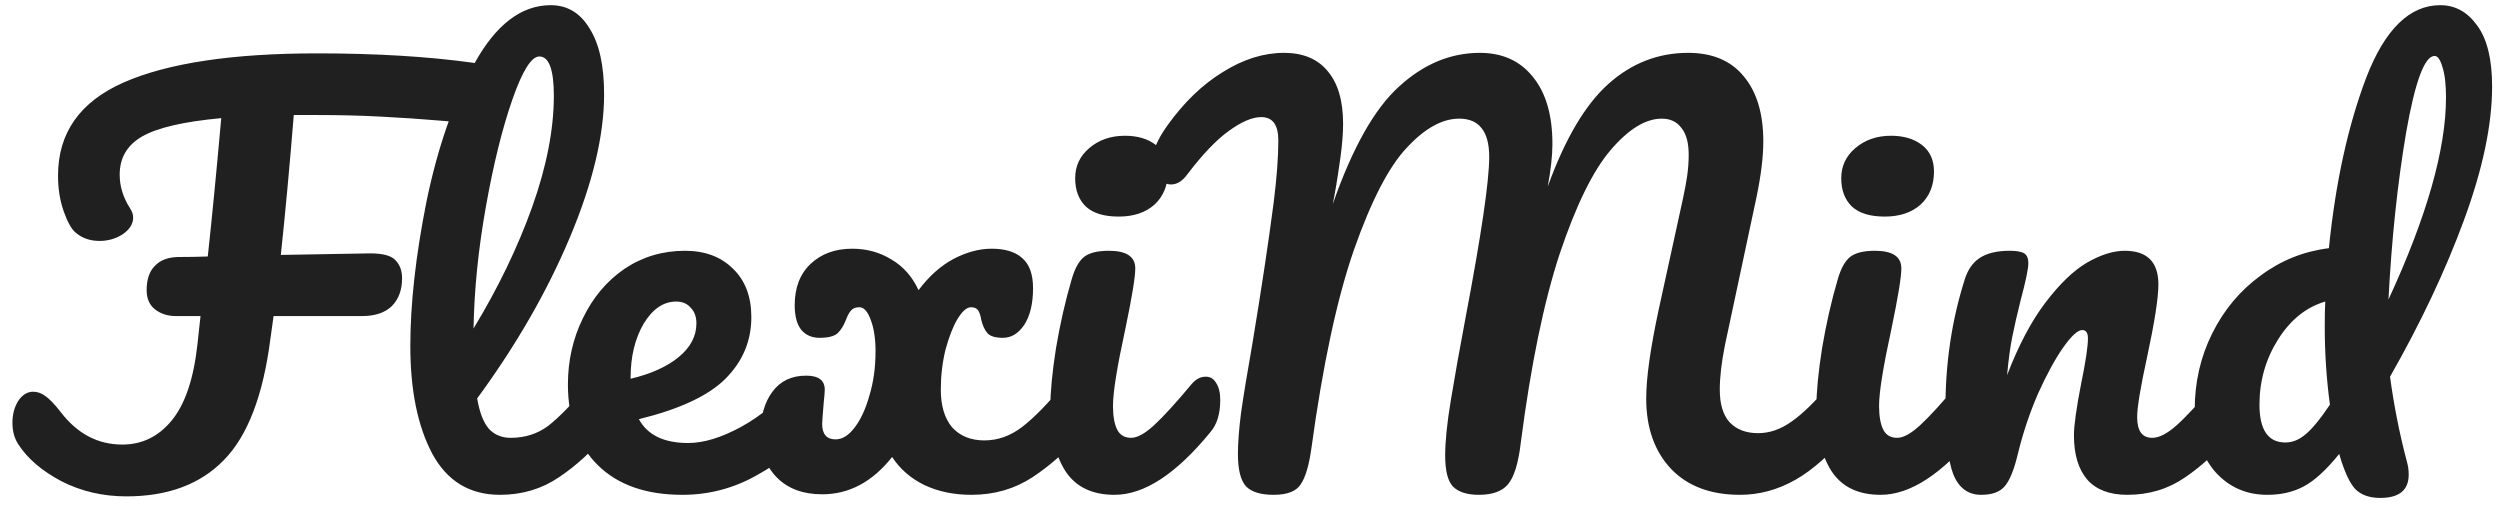 <svg width="193" height="39" viewBox="0 0 193 39" fill="none" xmlns="http://www.w3.org/2000/svg">
<path d="M36.48 4.84C37.227 4.947 37.733 5.173 38 5.52C38.293 5.867 38.44 6.32 38.44 6.88C38.44 8.72 37.453 9.573 35.48 9.44L34.08 9.32C32.507 9.187 30.933 9.08 29.36 9C27.813 8.92 26.187 8.88 24.48 8.88H22.68C22.36 12.827 22.027 16.427 21.68 19.68L28.56 19.56C29.547 19.56 30.2 19.733 30.52 20.08C30.867 20.427 31.04 20.893 31.04 21.48C31.04 22.387 30.773 23.107 30.24 23.64C29.707 24.147 28.947 24.4 27.96 24.4H21.12L20.88 26.12C20.32 30.52 19.12 33.653 17.28 35.52C15.467 37.387 12.96 38.32 9.76 38.32C7.947 38.32 6.28 37.933 4.76 37.16C3.24 36.36 2.12 35.4 1.4 34.28C1.107 33.827 0.96 33.28 0.96 32.64C0.96 32 1.107 31.44 1.4 30.96C1.72 30.48 2.107 30.24 2.56 30.24C2.88 30.24 3.187 30.347 3.48 30.56C3.8 30.773 4.2 31.187 4.68 31.8C5.96 33.48 7.547 34.32 9.44 34.32C10.96 34.32 12.227 33.707 13.24 32.48C14.28 31.227 14.947 29.267 15.24 26.6L15.48 24.4H13.56C12.947 24.4 12.413 24.227 11.96 23.88C11.533 23.533 11.32 23.04 11.32 22.4C11.32 21.573 11.533 20.947 11.96 20.52C12.387 20.067 13.013 19.84 13.84 19.84C14.587 19.84 15.32 19.827 16.04 19.8C16.36 16.867 16.707 13.307 17.08 9.12C14.2 9.387 12.173 9.853 11 10.52C9.827 11.187 9.24 12.173 9.24 13.48C9.24 14.387 9.507 15.253 10.04 16.08C10.2 16.32 10.28 16.56 10.28 16.8C10.28 17.28 10.013 17.707 9.48 18.08C8.947 18.427 8.347 18.6 7.68 18.6C6.96 18.6 6.347 18.387 5.84 17.96C5.52 17.693 5.213 17.147 4.92 16.32C4.627 15.493 4.48 14.573 4.48 13.56C4.48 10.253 6.173 7.853 9.56 6.36C12.973 4.867 17.947 4.12 24.48 4.12C29.013 4.12 33.013 4.36 36.48 4.84ZM46.557 29.08C46.903 29.08 47.17 29.24 47.357 29.56C47.57 29.88 47.677 30.32 47.677 30.88C47.677 31.947 47.423 32.773 46.917 33.36C45.77 34.773 44.517 35.933 43.157 36.84C41.823 37.747 40.303 38.2 38.597 38.2C36.25 38.2 34.503 37.133 33.357 35C32.237 32.867 31.677 30.107 31.677 26.72C31.677 23.467 32.09 19.76 32.917 15.6C33.77 11.44 35.01 7.867 36.637 4.88C38.29 1.893 40.25 0.4 42.517 0.4C43.797 0.4 44.797 1 45.517 2.2C46.263 3.373 46.637 5.067 46.637 7.28C46.637 10.453 45.757 14.133 43.997 18.32C42.237 22.507 39.85 26.653 36.837 30.76C37.023 31.853 37.33 32.64 37.757 33.12C38.183 33.573 38.743 33.8 39.437 33.8C40.53 33.8 41.49 33.493 42.317 32.88C43.143 32.24 44.197 31.16 45.477 29.64C45.797 29.267 46.157 29.08 46.557 29.08ZM41.637 4.36C41.023 4.36 40.33 5.467 39.557 7.68C38.783 9.893 38.103 12.64 37.517 15.92C36.93 19.2 36.61 22.347 36.557 25.36C38.45 22.24 39.957 19.12 41.077 16C42.197 12.853 42.757 9.987 42.757 7.4C42.757 5.373 42.383 4.36 41.637 4.36ZM62.283 29.08C62.63 29.08 62.897 29.24 63.083 29.56C63.297 29.88 63.403 30.32 63.403 30.88C63.403 31.947 63.15 32.773 62.643 33.36C61.657 34.56 60.257 35.667 58.443 36.68C56.657 37.693 54.737 38.2 52.683 38.2C49.883 38.2 47.71 37.44 46.163 35.92C44.617 34.4 43.843 32.32 43.843 29.68C43.843 27.84 44.23 26.133 45.003 24.56C45.777 22.96 46.843 21.693 48.203 20.76C49.59 19.827 51.15 19.36 52.883 19.36C54.43 19.36 55.67 19.827 56.603 20.76C57.537 21.667 58.003 22.907 58.003 24.48C58.003 26.32 57.337 27.907 56.003 29.24C54.697 30.547 52.47 31.587 49.323 32.36C49.99 33.587 51.257 34.2 53.123 34.2C54.323 34.2 55.683 33.787 57.203 32.96C58.75 32.107 60.083 31 61.203 29.64C61.523 29.267 61.883 29.08 62.283 29.08ZM52.203 23.28C51.217 23.28 50.377 23.853 49.683 25C49.017 26.147 48.683 27.533 48.683 29.16V29.24C50.257 28.867 51.497 28.307 52.403 27.56C53.31 26.813 53.763 25.947 53.763 24.96C53.763 24.453 53.617 24.053 53.323 23.76C53.057 23.44 52.683 23.28 52.203 23.28ZM83.231 29.08C83.578 29.08 83.845 29.24 84.031 29.56C84.245 29.88 84.351 30.32 84.351 30.88C84.351 31.947 84.098 32.773 83.591 33.36C82.418 34.747 81.125 35.907 79.711 36.84C78.325 37.747 76.751 38.2 74.991 38.2C73.631 38.2 72.418 37.947 71.351 37.44C70.311 36.933 69.485 36.213 68.871 35.28C67.351 37.2 65.551 38.16 63.471 38.16C62.005 38.16 60.845 37.733 59.991 36.88C59.138 36.027 58.711 34.893 58.711 33.48C58.711 32.147 59.018 31.067 59.631 30.24C60.245 29.413 61.111 29 62.231 29C63.191 29 63.671 29.36 63.671 30.08C63.671 30.267 63.645 30.6 63.591 31.08C63.511 32.04 63.471 32.587 63.471 32.72C63.471 33.52 63.818 33.92 64.511 33.92C65.018 33.92 65.498 33.627 65.951 33.04C66.431 32.427 66.818 31.6 67.111 30.56C67.431 29.52 67.591 28.373 67.591 27.12C67.591 26.16 67.471 25.36 67.231 24.72C66.991 24.053 66.698 23.72 66.351 23.72C66.058 23.72 65.845 23.8 65.711 23.96C65.578 24.093 65.445 24.333 65.311 24.68C65.151 25.107 64.938 25.453 64.671 25.72C64.405 25.96 63.938 26.08 63.271 26.08C62.685 26.08 62.218 25.88 61.871 25.48C61.525 25.053 61.351 24.413 61.351 23.56C61.351 22.2 61.765 21.133 62.591 20.36C63.418 19.587 64.485 19.2 65.791 19.2C66.911 19.2 67.925 19.48 68.831 20.04C69.738 20.573 70.431 21.36 70.911 22.4C71.711 21.333 72.605 20.533 73.591 20C74.605 19.467 75.591 19.2 76.551 19.2C77.591 19.2 78.378 19.44 78.911 19.92C79.471 20.4 79.751 21.173 79.751 22.24C79.751 23.44 79.525 24.387 79.071 25.08C78.618 25.747 78.071 26.08 77.431 26.08C76.845 26.08 76.445 25.96 76.231 25.72C76.018 25.48 75.858 25.133 75.751 24.68C75.698 24.36 75.618 24.12 75.511 23.96C75.405 23.8 75.218 23.72 74.951 23.72C74.631 23.72 74.285 24.027 73.911 24.64C73.565 25.227 73.258 26.013 72.991 27C72.751 27.987 72.631 29.013 72.631 30.08C72.631 31.333 72.925 32.307 73.511 33C74.125 33.667 74.951 34 75.991 34C77.031 34 78.005 33.653 78.911 32.96C79.845 32.24 80.925 31.133 82.151 29.64C82.471 29.267 82.831 29.08 83.231 29.08ZM86.363 16.72C85.243 16.72 84.403 16.467 83.843 15.96C83.283 15.427 83.003 14.693 83.003 13.76C83.003 12.827 83.363 12.053 84.083 11.44C84.83 10.8 85.75 10.48 86.843 10.48C87.83 10.48 88.63 10.72 89.243 11.2C89.856 11.68 90.163 12.36 90.163 13.24C90.163 14.307 89.817 15.16 89.123 15.8C88.43 16.413 87.51 16.72 86.363 16.72ZM86.043 38.2C84.31 38.2 83.043 37.587 82.243 36.36C81.47 35.133 81.083 33.507 81.083 31.48C81.083 30.28 81.23 28.747 81.523 26.88C81.843 24.987 82.243 23.227 82.723 21.6C82.963 20.747 83.283 20.16 83.683 19.84C84.083 19.52 84.723 19.36 85.603 19.36C86.963 19.36 87.643 19.813 87.643 20.72C87.643 21.387 87.39 22.933 86.883 25.36C86.243 28.293 85.923 30.28 85.923 31.32C85.923 32.12 86.03 32.733 86.243 33.16C86.457 33.587 86.817 33.8 87.323 33.8C87.803 33.8 88.403 33.467 89.123 32.8C89.843 32.133 90.803 31.08 92.003 29.64C92.323 29.267 92.683 29.08 93.083 29.08C93.43 29.08 93.697 29.24 93.883 29.56C94.097 29.88 94.203 30.32 94.203 30.88C94.203 31.947 93.95 32.773 93.443 33.36C90.803 36.587 88.337 38.2 86.043 38.2ZM98.327 38.2C97.34 38.2 96.633 37.987 96.207 37.56C95.78 37.107 95.567 36.267 95.567 35.04C95.567 34.213 95.647 33.16 95.807 31.88C95.993 30.573 96.287 28.787 96.687 26.52C97.38 22.333 97.927 18.707 98.327 15.64C98.567 13.72 98.687 12.12 98.687 10.84C98.687 9.64 98.247 9.04 97.367 9.04C96.674 9.04 95.834 9.4 94.847 10.12C93.887 10.813 92.82 11.933 91.647 13.48C91.273 13.987 90.86 14.24 90.407 14.24C90.034 14.24 89.7 14.067 89.407 13.72C89.14 13.347 89.007 12.933 89.007 12.48C89.007 12.053 89.087 11.627 89.247 11.2C89.433 10.747 89.727 10.24 90.127 9.68C91.407 7.893 92.834 6.52 94.407 5.56C95.98 4.573 97.553 4.08 99.127 4.08C100.594 4.08 101.714 4.547 102.487 5.48C103.287 6.413 103.687 7.773 103.687 9.56C103.687 10.28 103.62 11.133 103.487 12.12C103.354 13.08 103.234 13.867 103.127 14.48C103.02 15.093 102.94 15.52 102.887 15.76C104.407 11.413 106.114 8.387 108.007 6.68C109.9 4.947 111.98 4.08 114.247 4.08C115.98 4.08 117.34 4.693 118.327 5.92C119.34 7.147 119.847 8.88 119.847 11.12C119.847 12 119.727 13.093 119.487 14.4C120.82 10.72 122.38 8.08 124.167 6.48C125.954 4.88 128.007 4.08 130.327 4.08C132.194 4.08 133.62 4.68 134.607 5.88C135.62 7.08 136.127 8.76 136.127 10.92C136.127 12.093 135.954 13.52 135.607 15.2L133.167 26.64C132.9 27.973 132.767 29.12 132.767 30.08C132.767 31.2 133.02 32.04 133.527 32.6C134.06 33.16 134.794 33.44 135.727 33.44C136.607 33.44 137.46 33.147 138.287 32.56C139.14 31.973 140.14 31 141.287 29.64C141.607 29.267 141.967 29.08 142.367 29.08C142.714 29.08 142.98 29.24 143.167 29.56C143.38 29.88 143.487 30.32 143.487 30.88C143.487 31.92 143.234 32.747 142.727 33.36C141.34 35.04 139.967 36.267 138.607 37.04C137.247 37.813 135.82 38.2 134.327 38.2C132.06 38.2 130.287 37.533 129.007 36.2C127.727 34.84 127.087 33.027 127.087 30.76C127.087 29.187 127.407 26.907 128.047 23.92L129.647 16.6C129.7 16.36 129.794 15.933 129.927 15.32C130.06 14.707 130.167 14.133 130.247 13.6C130.327 13.04 130.367 12.493 130.367 11.96C130.367 11.027 130.18 10.333 129.807 9.88C129.46 9.4 128.954 9.16 128.287 9.16C127.034 9.16 125.714 9.973 124.327 11.6C122.967 13.2 121.66 15.867 120.407 19.6C119.18 23.333 118.18 28.187 117.407 34.16C117.22 35.76 116.887 36.84 116.407 37.4C115.954 37.933 115.207 38.2 114.167 38.2C113.26 38.2 112.594 37.987 112.167 37.56C111.767 37.133 111.567 36.333 111.567 35.16C111.567 34.067 111.714 32.64 112.007 30.88C112.3 29.093 112.674 27 113.127 24.6C114.354 18.147 114.967 13.987 114.967 12.12C114.967 11.107 114.767 10.36 114.367 9.88C113.994 9.4 113.42 9.16 112.647 9.16C111.34 9.16 109.994 9.907 108.607 11.4C107.22 12.867 105.86 15.493 104.527 19.28C103.22 23.04 102.127 28.133 101.247 34.56C101.06 35.92 100.78 36.867 100.407 37.4C100.06 37.933 99.367 38.2 98.327 38.2ZM145.504 16.72C144.384 16.72 143.544 16.467 142.984 15.96C142.424 15.427 142.144 14.693 142.144 13.76C142.144 12.827 142.504 12.053 143.224 11.44C143.97 10.8 144.89 10.48 145.984 10.48C146.97 10.48 147.77 10.72 148.384 11.2C148.997 11.68 149.304 12.36 149.304 13.24C149.304 14.307 148.957 15.16 148.264 15.8C147.57 16.413 146.65 16.72 145.504 16.72ZM145.184 38.2C143.45 38.2 142.184 37.587 141.384 36.36C140.61 35.133 140.224 33.507 140.224 31.48C140.224 30.28 140.37 28.747 140.664 26.88C140.984 24.987 141.384 23.227 141.864 21.6C142.104 20.747 142.424 20.16 142.824 19.84C143.224 19.52 143.864 19.36 144.744 19.36C146.104 19.36 146.784 19.813 146.784 20.72C146.784 21.387 146.53 22.933 146.024 25.36C145.384 28.293 145.064 30.28 145.064 31.32C145.064 32.12 145.17 32.733 145.384 33.16C145.597 33.587 145.957 33.8 146.464 33.8C146.944 33.8 147.544 33.467 148.264 32.8C148.984 32.133 149.944 31.08 151.144 29.64C151.464 29.267 151.824 29.08 152.224 29.08C152.57 29.08 152.837 29.24 153.024 29.56C153.237 29.88 153.344 30.32 153.344 30.88C153.344 31.947 153.09 32.773 152.584 33.36C149.944 36.587 147.477 38.2 145.184 38.2ZM152.948 38.2C151.934 38.2 151.214 37.667 150.788 36.6C150.388 35.533 150.188 33.827 150.188 31.48C150.188 28.013 150.681 24.72 151.668 21.6C151.908 20.827 152.294 20.267 152.828 19.92C153.388 19.547 154.161 19.36 155.148 19.36C155.681 19.36 156.054 19.427 156.268 19.56C156.481 19.693 156.588 19.947 156.588 20.32C156.588 20.747 156.388 21.707 155.988 23.2C155.721 24.267 155.508 25.2 155.348 26C155.188 26.8 155.054 27.787 154.948 28.96C155.828 26.667 156.814 24.8 157.908 23.36C159.001 21.92 160.068 20.893 161.108 20.28C162.174 19.667 163.148 19.36 164.028 19.36C165.761 19.36 166.628 20.227 166.628 21.96C166.628 23 166.334 24.88 165.748 27.6C165.241 29.92 164.988 31.453 164.988 32.2C164.988 33.267 165.374 33.8 166.148 33.8C166.681 33.8 167.308 33.48 168.028 32.84C168.774 32.173 169.761 31.107 170.988 29.64C171.308 29.267 171.668 29.08 172.068 29.08C172.414 29.08 172.681 29.24 172.868 29.56C173.081 29.88 173.188 30.32 173.188 30.88C173.188 31.947 172.934 32.773 172.428 33.36C171.281 34.773 170.041 35.933 168.708 36.84C167.401 37.747 165.908 38.2 164.228 38.2C162.868 38.2 161.841 37.813 161.148 37.04C160.454 36.24 160.108 35.093 160.108 33.6C160.108 32.853 160.294 31.52 160.668 29.6C161.014 27.92 161.188 26.76 161.188 26.12C161.188 25.693 161.041 25.48 160.748 25.48C160.401 25.48 159.908 25.933 159.268 26.84C158.654 27.72 158.014 28.893 157.348 30.36C156.708 31.827 156.188 33.373 155.788 35C155.494 36.253 155.148 37.107 154.748 37.56C154.374 37.987 153.774 38.2 152.948 38.2ZM184.511 29.08C184.805 31.267 185.231 33.427 185.791 35.56C185.898 35.907 185.951 36.267 185.951 36.64C185.951 37.84 185.218 38.44 183.751 38.44C182.925 38.44 182.285 38.213 181.831 37.76C181.405 37.307 181.005 36.453 180.631 35.2L180.591 35.04C179.578 36.293 178.658 37.133 177.831 37.56C177.031 37.987 176.098 38.2 175.031 38.2C173.405 38.2 172.058 37.6 170.991 36.4C169.951 35.173 169.431 33.587 169.431 31.64C169.431 29.507 169.885 27.533 170.791 25.72C171.698 23.907 172.938 22.427 174.511 21.28C176.085 20.107 177.845 19.4 179.791 19.16C180.298 14.12 181.258 9.733 182.671 6C184.111 2.267 186.018 0.4 188.391 0.4C189.538 0.4 190.485 0.92 191.231 1.96C192.005 3 192.391 4.573 192.391 6.68C192.391 9.613 191.671 13.04 190.231 16.96C188.791 20.88 186.885 24.92 184.511 29.08ZM187.951 4.32C187.178 4.32 186.445 6.293 185.751 10.24C185.085 14.187 184.631 18.48 184.391 23.12C187.351 16.72 188.831 11.52 188.831 7.52C188.831 6.507 188.738 5.72 188.551 5.16C188.391 4.6 188.191 4.32 187.951 4.32ZM176.431 34.16C176.965 34.16 177.471 33.96 177.951 33.56C178.458 33.16 179.098 32.387 179.871 31.24C179.605 29.293 179.471 27.28 179.471 25.2C179.471 24.373 179.485 23.733 179.511 23.28C178.045 23.707 176.831 24.68 175.871 26.2C174.911 27.72 174.431 29.4 174.431 31.24C174.431 33.187 175.098 34.16 176.431 34.16Z" fill="#202020"/>
</svg>
